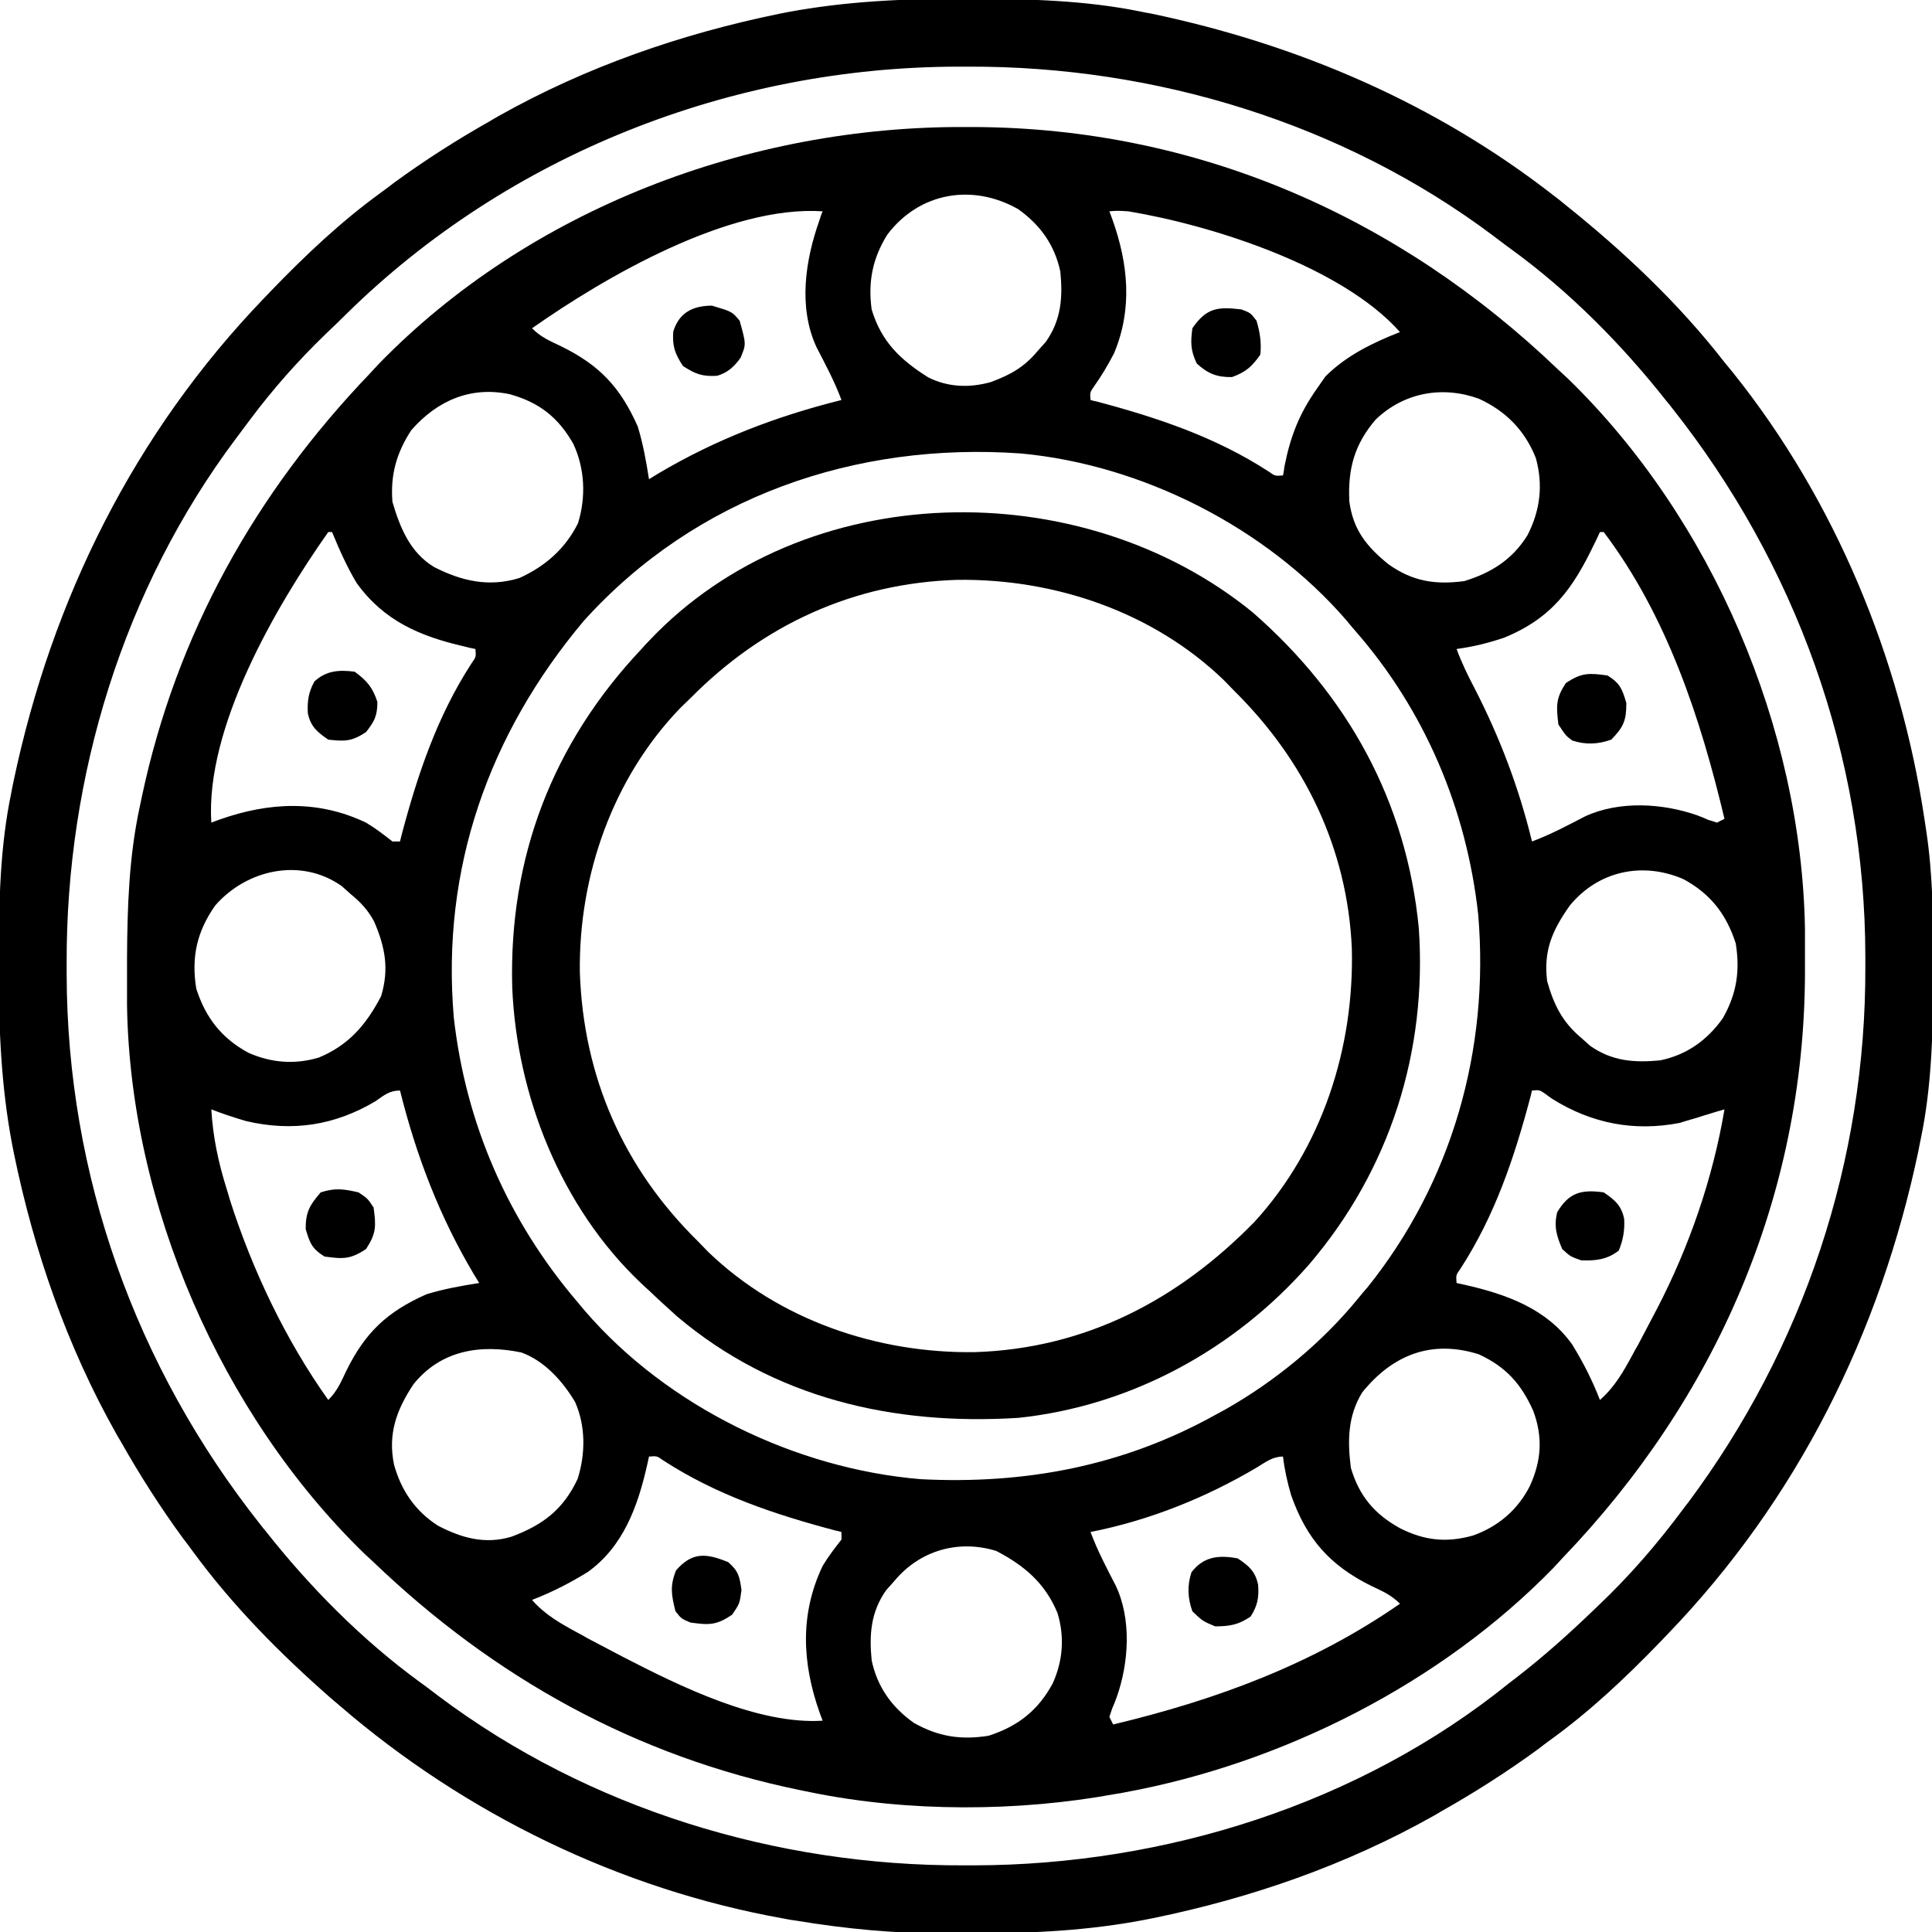<?xml version="1.0" encoding="UTF-8"?>
<svg xmlns="http://www.w3.org/2000/svg" xmlns:xlink="http://www.w3.org/1999/xlink" width="24px" height="24px" viewBox="0 0 24 24" version="1.1">
<g id="surface1">
<path style=" stroke:none;fill-rule:nonzero;fill:rgb(0%,0%,0%);fill-opacity:1;" d="M 11.984 1.578 C 12.039 1.578 12.039 1.578 12.102 1.578 C 14.871 1.59 17.371 2.688 19.359 4.594 C 19.398 4.629 19.438 4.668 19.477 4.703 C 21.27 6.445 22.379 9.047 22.422 11.539 C 22.422 11.688 22.422 11.836 22.422 11.984 C 22.422 12.02 22.422 12.059 22.422 12.102 C 22.41 14.867 21.312 17.375 19.406 19.359 C 19.371 19.398 19.332 19.438 19.297 19.477 C 17.898 20.914 15.93 21.906 13.969 22.266 C 13.914 22.277 13.914 22.277 13.859 22.285 C 12.648 22.508 11.285 22.512 10.078 22.266 C 10.031 22.258 9.988 22.246 9.941 22.238 C 7.898 21.82 6.137 20.84 4.641 19.406 C 4.582 19.352 4.582 19.352 4.523 19.297 C 2.746 17.566 1.617 14.969 1.578 12.492 C 1.578 12.332 1.578 12.176 1.578 12.016 C 1.578 11.977 1.578 11.934 1.578 11.895 C 1.582 11.262 1.602 10.648 1.734 10.031 C 1.742 9.988 1.754 9.945 1.762 9.898 C 2.191 7.875 3.172 6.125 4.594 4.641 C 4.629 4.602 4.668 4.562 4.703 4.523 C 6.582 2.59 9.316 1.566 11.984 1.578 Z M 11.023 2.914 C 10.84 3.207 10.781 3.5 10.828 3.844 C 10.949 4.246 11.184 4.469 11.531 4.688 C 11.777 4.812 12.047 4.82 12.309 4.746 C 12.551 4.656 12.723 4.562 12.891 4.359 C 12.926 4.32 12.957 4.285 12.992 4.246 C 13.184 3.973 13.203 3.695 13.172 3.375 C 13.102 3.043 12.922 2.793 12.648 2.598 C 12.082 2.277 11.422 2.387 11.023 2.914 Z M 6.609 4.078 C 6.723 4.191 6.828 4.234 6.969 4.301 C 7.445 4.535 7.703 4.805 7.922 5.297 C 7.988 5.512 8.027 5.73 8.062 5.953 C 8.098 5.93 8.137 5.906 8.176 5.883 C 8.895 5.457 9.641 5.172 10.453 4.969 C 10.367 4.738 10.254 4.527 10.141 4.309 C 9.914 3.812 10.004 3.23 10.18 2.734 C 10.191 2.699 10.203 2.66 10.219 2.625 C 9.055 2.547 7.52 3.438 6.609 4.078 Z M 13.781 2.625 C 13.793 2.66 13.809 2.695 13.82 2.73 C 14.016 3.281 14.07 3.836 13.84 4.387 C 13.766 4.531 13.684 4.668 13.59 4.801 C 13.539 4.875 13.539 4.875 13.547 4.969 C 13.586 4.98 13.586 4.98 13.625 4.988 C 14.379 5.188 15.102 5.43 15.762 5.859 C 15.84 5.914 15.84 5.914 15.938 5.906 C 15.945 5.867 15.953 5.828 15.957 5.789 C 16.031 5.418 16.141 5.137 16.359 4.828 C 16.395 4.777 16.43 4.727 16.465 4.676 C 16.723 4.418 17.051 4.258 17.391 4.125 C 16.668 3.309 15.051 2.797 14.016 2.625 C 13.879 2.617 13.879 2.617 13.781 2.625 Z M 5.109 5.344 C 4.926 5.625 4.848 5.898 4.875 6.234 C 4.969 6.555 5.094 6.863 5.391 7.043 C 5.734 7.219 6.074 7.297 6.453 7.18 C 6.773 7.035 7.023 6.816 7.18 6.5 C 7.281 6.176 7.266 5.82 7.121 5.512 C 6.934 5.184 6.699 5 6.336 4.898 C 5.848 4.793 5.43 4.977 5.109 5.344 Z M 17.09 5.211 C 16.824 5.52 16.742 5.828 16.762 6.23 C 16.809 6.582 16.977 6.789 17.246 7.008 C 17.547 7.223 17.828 7.266 18.188 7.219 C 18.523 7.117 18.785 6.953 18.973 6.652 C 19.133 6.344 19.172 6.023 19.078 5.688 C 18.941 5.344 18.703 5.105 18.371 4.953 C 17.918 4.789 17.441 4.875 17.09 5.211 Z M 7.25 7.715 C 6.07 9.121 5.48 10.793 5.637 12.637 C 5.785 13.957 6.309 15.16 7.172 16.172 C 7.203 16.211 7.238 16.25 7.27 16.289 C 8.293 17.473 9.883 18.246 11.438 18.375 C 12.738 18.441 13.953 18.211 15.094 17.578 C 15.137 17.555 15.18 17.531 15.223 17.508 C 15.844 17.156 16.426 16.676 16.875 16.125 C 16.91 16.082 16.945 16.039 16.984 15.996 C 18.039 14.684 18.504 13.035 18.363 11.363 C 18.219 10.051 17.699 8.82 16.828 7.828 C 16.793 7.789 16.762 7.75 16.727 7.707 C 15.73 6.555 14.195 5.773 12.68 5.633 C 10.629 5.488 8.645 6.168 7.25 7.715 Z M 4.078 6.609 C 3.422 7.539 2.551 9.039 2.625 10.219 C 2.66 10.207 2.695 10.191 2.73 10.18 C 3.34 9.965 3.949 9.934 4.547 10.219 C 4.664 10.289 4.766 10.367 4.875 10.453 C 4.906 10.453 4.938 10.453 4.969 10.453 C 4.977 10.426 4.98 10.402 4.988 10.375 C 5.188 9.621 5.43 8.898 5.859 8.238 C 5.914 8.16 5.914 8.16 5.906 8.062 C 5.863 8.055 5.816 8.043 5.77 8.031 C 5.223 7.906 4.77 7.715 4.43 7.242 C 4.309 7.039 4.215 6.828 4.125 6.609 C 4.109 6.609 4.094 6.609 4.078 6.609 Z M 19.875 6.609 C 19.855 6.652 19.836 6.695 19.812 6.742 C 19.543 7.305 19.285 7.676 18.684 7.922 C 18.488 7.988 18.297 8.035 18.094 8.062 C 18.156 8.23 18.234 8.391 18.316 8.547 C 18.633 9.164 18.867 9.781 19.031 10.453 C 19.262 10.367 19.473 10.254 19.691 10.141 C 20.117 9.945 20.652 9.977 21.086 10.129 C 21.129 10.145 21.176 10.164 21.219 10.184 C 21.258 10.195 21.293 10.207 21.328 10.219 C 21.359 10.203 21.391 10.188 21.422 10.172 C 21.125 8.922 20.707 7.648 19.922 6.609 C 19.906 6.609 19.891 6.609 19.875 6.609 Z M 2.672 11.25 C 2.445 11.574 2.375 11.891 2.438 12.281 C 2.555 12.645 2.754 12.898 3.086 13.078 C 3.367 13.203 3.664 13.227 3.961 13.137 C 4.332 12.984 4.551 12.727 4.734 12.375 C 4.836 12.039 4.785 11.766 4.648 11.449 C 4.574 11.309 4.484 11.211 4.359 11.109 C 4.32 11.074 4.285 11.043 4.246 11.008 C 3.738 10.648 3.062 10.801 2.672 11.25 Z M 19.5 11.25 C 19.285 11.555 19.172 11.805 19.219 12.188 C 19.301 12.477 19.406 12.695 19.641 12.891 C 19.68 12.926 19.715 12.957 19.754 12.992 C 20.027 13.184 20.305 13.203 20.625 13.172 C 20.957 13.102 21.207 12.922 21.402 12.648 C 21.574 12.344 21.617 12.062 21.562 11.719 C 21.445 11.355 21.246 11.102 20.914 10.922 C 20.402 10.699 19.852 10.82 19.5 11.25 Z M 4.664 13.68 C 4.16 13.98 3.633 14.062 3.055 13.926 C 2.91 13.883 2.766 13.836 2.625 13.781 C 2.645 14.121 2.711 14.434 2.812 14.758 C 2.828 14.805 2.84 14.852 2.855 14.902 C 3.133 15.773 3.547 16.645 4.078 17.391 C 4.191 17.277 4.234 17.172 4.301 17.031 C 4.535 16.555 4.805 16.297 5.297 16.078 C 5.512 16.012 5.73 15.973 5.953 15.938 C 5.93 15.902 5.906 15.863 5.883 15.824 C 5.457 15.105 5.172 14.359 4.969 13.547 C 4.836 13.547 4.773 13.605 4.664 13.68 Z M 19.031 13.547 C 19.023 13.574 19.02 13.598 19.012 13.625 C 18.812 14.379 18.57 15.102 18.141 15.762 C 18.086 15.84 18.086 15.84 18.094 15.938 C 18.148 15.949 18.148 15.949 18.199 15.961 C 18.715 16.078 19.215 16.258 19.531 16.703 C 19.668 16.926 19.781 17.148 19.875 17.391 C 20.062 17.227 20.168 17.035 20.285 16.82 C 20.305 16.781 20.324 16.746 20.348 16.707 C 20.41 16.59 20.469 16.477 20.531 16.359 C 20.547 16.328 20.566 16.293 20.582 16.262 C 20.984 15.488 21.277 14.641 21.422 13.781 C 21.391 13.789 21.359 13.801 21.324 13.809 C 21.262 13.828 21.262 13.828 21.199 13.848 C 21.156 13.859 21.117 13.875 21.074 13.887 C 21.035 13.898 20.996 13.91 20.953 13.922 C 20.926 13.93 20.895 13.941 20.867 13.949 C 20.301 14.059 19.773 13.957 19.285 13.652 C 19.258 13.633 19.227 13.613 19.199 13.59 C 19.125 13.539 19.125 13.539 19.031 13.547 Z M 5.137 17.195 C 4.926 17.512 4.816 17.812 4.895 18.195 C 4.984 18.516 5.16 18.773 5.441 18.953 C 5.734 19.105 6.023 19.188 6.352 19.09 C 6.742 18.945 6.996 18.754 7.176 18.371 C 7.273 18.062 7.277 17.719 7.145 17.418 C 6.992 17.16 6.766 16.906 6.477 16.801 C 5.965 16.695 5.477 16.773 5.137 17.195 Z M 16.922 17.297 C 16.742 17.59 16.738 17.898 16.781 18.234 C 16.883 18.582 17.074 18.809 17.391 18.984 C 17.695 19.137 17.969 19.168 18.301 19.074 C 18.613 18.961 18.852 18.758 19.004 18.461 C 19.148 18.145 19.168 17.855 19.047 17.527 C 18.895 17.188 18.707 16.98 18.371 16.824 C 17.781 16.637 17.297 16.832 16.922 17.297 Z M 8.062 18.094 C 8.051 18.148 8.051 18.148 8.039 18.199 C 7.922 18.715 7.742 19.215 7.297 19.531 C 7.074 19.668 6.852 19.781 6.609 19.875 C 6.773 20.062 6.965 20.168 7.18 20.285 C 7.219 20.305 7.254 20.324 7.293 20.348 C 7.41 20.41 7.523 20.469 7.641 20.531 C 7.672 20.547 7.707 20.566 7.738 20.582 C 8.441 20.945 9.414 21.426 10.219 21.375 C 10.207 21.34 10.191 21.305 10.18 21.27 C 9.965 20.66 9.934 20.051 10.219 19.453 C 10.289 19.336 10.367 19.234 10.453 19.125 C 10.453 19.094 10.453 19.062 10.453 19.031 C 10.414 19.02 10.414 19.02 10.375 19.012 C 9.621 18.812 8.898 18.57 8.238 18.141 C 8.16 18.086 8.16 18.086 8.062 18.094 Z M 15.617 18.227 C 14.98 18.605 14.277 18.887 13.547 19.031 C 13.633 19.262 13.746 19.477 13.859 19.695 C 14.059 20.113 14.023 20.66 13.871 21.086 C 13.855 21.133 13.836 21.176 13.816 21.223 C 13.805 21.258 13.793 21.293 13.781 21.328 C 13.797 21.359 13.812 21.391 13.828 21.422 C 15.105 21.117 16.305 20.676 17.391 19.922 C 17.277 19.809 17.172 19.766 17.031 19.699 C 16.52 19.445 16.23 19.117 16.039 18.574 C 15.992 18.414 15.957 18.258 15.938 18.094 C 15.809 18.094 15.727 18.16 15.617 18.227 Z M 11.109 19.641 C 11.074 19.68 11.043 19.715 11.008 19.754 C 10.816 20.027 10.797 20.305 10.828 20.625 C 10.898 20.957 11.078 21.207 11.352 21.402 C 11.656 21.574 11.938 21.617 12.281 21.562 C 12.645 21.445 12.898 21.246 13.078 20.91 C 13.203 20.633 13.227 20.336 13.137 20.039 C 12.984 19.668 12.727 19.449 12.375 19.266 C 11.902 19.121 11.422 19.262 11.109 19.641 Z M 11.109 19.641 "/>
<path style=" stroke:none;fill-rule:nonzero;fill:rgb(0%,0%,0%);fill-opacity:1;" d="M 11.957 -0.016 C 12.004 -0.016 12.051 -0.016 12.098 -0.016 C 12.793 -0.012 13.473 0.004 14.156 0.141 C 14.227 0.156 14.227 0.156 14.297 0.168 C 16.125 0.551 17.836 1.285 19.312 2.438 C 19.359 2.473 19.402 2.508 19.449 2.547 C 20.172 3.125 20.855 3.77 21.422 4.5 C 21.477 4.566 21.477 4.566 21.531 4.633 C 22.797 6.215 23.605 8.172 23.906 10.172 C 23.914 10.223 23.922 10.277 23.93 10.332 C 24.012 10.879 24.016 11.426 24.016 11.98 C 24.016 12.027 24.016 12.074 24.016 12.125 C 24.012 12.809 24 13.484 23.859 14.156 C 23.844 14.227 23.844 14.227 23.832 14.293 C 23.355 16.562 22.328 18.625 20.719 20.297 C 20.688 20.328 20.66 20.359 20.629 20.391 C 20.199 20.836 19.766 21.246 19.266 21.609 C 19.211 21.648 19.156 21.691 19.105 21.73 C 18.719 22.012 18.32 22.266 17.906 22.5 C 17.875 22.52 17.84 22.539 17.805 22.559 C 16.723 23.168 15.543 23.578 14.324 23.828 C 14.289 23.836 14.254 23.84 14.223 23.848 C 13.535 23.98 12.852 24.016 12.152 24.016 C 12.016 24.016 11.879 24.016 11.738 24.016 C 11.113 24.02 10.508 23.961 9.891 23.859 C 9.812 23.848 9.812 23.848 9.73 23.832 C 7.699 23.469 5.777 22.531 4.219 21.188 C 4.184 21.156 4.148 21.129 4.113 21.098 C 3.48 20.543 2.887 19.945 2.391 19.266 C 2.352 19.211 2.309 19.156 2.27 19.105 C 1.988 18.719 1.734 18.32 1.5 17.906 C 1.48 17.875 1.461 17.84 1.441 17.805 C 0.832 16.723 0.422 15.543 0.172 14.324 C 0.164 14.289 0.16 14.254 0.152 14.223 C 0.012 13.488 -0.016 12.762 -0.016 12.016 C -0.016 11.969 -0.016 11.922 -0.016 11.871 C -0.012 11.188 0 10.516 0.141 9.844 C 0.148 9.797 0.16 9.754 0.168 9.707 C 0.645 7.438 1.672 5.375 3.281 3.703 C 3.312 3.672 3.34 3.641 3.371 3.609 C 3.801 3.164 4.234 2.754 4.734 2.391 C 4.789 2.352 4.844 2.309 4.895 2.27 C 5.281 1.988 5.68 1.734 6.094 1.5 C 6.125 1.48 6.16 1.461 6.195 1.441 C 7.277 0.832 8.457 0.422 9.676 0.172 C 9.711 0.164 9.746 0.16 9.777 0.152 C 10.504 0.016 11.219 -0.016 11.957 -0.016 Z M 4.301 3.902 C 4.219 3.984 4.133 4.066 4.047 4.148 C 3.703 4.48 3.391 4.832 3.105 5.215 C 3.047 5.293 2.988 5.371 2.93 5.449 C 1.531 7.316 0.82 9.648 0.828 11.969 C 0.828 12.012 0.828 12.055 0.828 12.098 C 0.832 14.598 1.684 16.98 3.234 18.938 C 3.254 18.965 3.273 18.988 3.297 19.016 C 3.848 19.715 4.496 20.371 5.219 20.898 C 5.297 20.953 5.371 21.012 5.449 21.07 C 7.312 22.469 9.648 23.18 11.969 23.172 C 12.012 23.172 12.055 23.172 12.098 23.172 C 14.469 23.168 16.891 22.41 18.75 20.906 C 18.789 20.875 18.828 20.848 18.867 20.816 C 19.188 20.566 19.488 20.297 19.781 20.016 C 19.805 19.992 19.832 19.969 19.855 19.945 C 20.246 19.574 20.586 19.18 20.906 18.75 C 20.926 18.723 20.945 18.695 20.969 18.668 C 22.41 16.734 23.18 14.418 23.172 12.004 C 23.172 11.965 23.172 11.922 23.172 11.879 C 23.168 9.391 22.312 7.012 20.766 5.062 C 20.746 5.035 20.727 5.012 20.703 4.984 C 20.152 4.285 19.504 3.629 18.781 3.102 C 18.703 3.047 18.629 2.988 18.551 2.93 C 16.688 1.531 14.352 0.82 12.031 0.828 C 11.988 0.828 11.945 0.828 11.902 0.828 C 9.086 0.832 6.316 1.918 4.301 3.902 Z M 4.301 3.902 "/>
<path style=" stroke:none;fill-rule:nonzero;fill:rgb(0%,0%,0%);fill-opacity:1;" d="M 15.559 7.605 C 16.742 8.637 17.473 9.957 17.625 11.531 C 17.73 13.066 17.266 14.531 16.266 15.703 C 15.344 16.758 14.055 17.465 12.652 17.613 C 11.102 17.711 9.613 17.371 8.41 16.352 C 8.293 16.246 8.176 16.141 8.062 16.031 C 8.027 16 7.992 15.969 7.957 15.934 C 6.969 14.996 6.418 13.609 6.363 12.262 C 6.32 10.652 6.863 9.234 7.969 8.062 C 8 8.027 8.031 7.992 8.066 7.957 C 9.992 5.922 13.43 5.871 15.559 7.605 Z M 8.578 8.672 C 8.535 8.715 8.492 8.754 8.449 8.797 C 7.613 9.664 7.188 10.875 7.203 12.074 C 7.246 13.379 7.746 14.512 8.672 15.422 C 8.715 15.465 8.754 15.508 8.797 15.551 C 9.676 16.398 10.895 16.812 12.105 16.797 C 13.48 16.754 14.633 16.152 15.586 15.176 C 16.426 14.254 16.824 13.016 16.793 11.781 C 16.738 10.539 16.207 9.445 15.328 8.578 C 15.285 8.535 15.246 8.492 15.203 8.449 C 14.324 7.602 13.105 7.188 11.895 7.203 C 10.605 7.242 9.477 7.762 8.578 8.672 Z M 8.578 8.672 "/>
<path style=" stroke:none;fill-rule:nonzero;fill:rgb(0%,0%,0%);fill-opacity:1;" d="M 4.406 8.344 C 4.559 8.457 4.629 8.539 4.688 8.719 C 4.688 8.891 4.652 8.961 4.547 9.094 C 4.371 9.211 4.285 9.211 4.078 9.188 C 3.941 9.094 3.859 9.027 3.824 8.859 C 3.816 8.711 3.832 8.598 3.906 8.465 C 4.055 8.328 4.215 8.32 4.406 8.344 Z M 4.406 8.344 "/>
<path style=" stroke:none;fill-rule:nonzero;fill:rgb(0%,0%,0%);fill-opacity:1;" d="M 15.375 19.359 C 15.516 19.453 15.594 19.52 15.629 19.688 C 15.641 19.844 15.621 19.949 15.535 20.082 C 15.383 20.184 15.277 20.203 15.094 20.203 C 14.938 20.137 14.938 20.137 14.812 20.016 C 14.754 19.852 14.746 19.699 14.801 19.531 C 14.953 19.332 15.145 19.316 15.375 19.359 Z M 15.375 19.359 "/>
<path style=" stroke:none;fill-rule:nonzero;fill:rgb(0%,0%,0%);fill-opacity:1;" d="M 4.453 14.812 C 4.566 14.887 4.566 14.887 4.641 15 C 4.672 15.23 4.676 15.32 4.547 15.516 C 4.352 15.645 4.262 15.641 4.031 15.609 C 3.875 15.512 3.848 15.441 3.797 15.266 C 3.797 15.055 3.848 14.969 3.984 14.812 C 4.164 14.754 4.27 14.77 4.453 14.812 Z M 4.453 14.812 "/>
<path style=" stroke:none;fill-rule:nonzero;fill:rgb(0%,0%,0%);fill-opacity:1;" d="M 19.969 8.391 C 20.125 8.488 20.152 8.559 20.203 8.734 C 20.203 8.953 20.168 9.031 20.016 9.188 C 19.852 9.246 19.699 9.254 19.531 9.199 C 19.453 9.141 19.453 9.141 19.359 9 C 19.332 8.773 19.324 8.676 19.453 8.484 C 19.648 8.355 19.738 8.359 19.969 8.391 Z M 19.969 8.391 "/>
<path style=" stroke:none;fill-rule:nonzero;fill:rgb(0%,0%,0%);fill-opacity:1;" d="M 15.422 3.844 C 15.535 3.887 15.535 3.887 15.609 3.984 C 15.652 4.129 15.672 4.258 15.656 4.406 C 15.551 4.555 15.477 4.621 15.305 4.684 C 15.117 4.688 15.004 4.641 14.867 4.516 C 14.789 4.355 14.789 4.254 14.812 4.078 C 14.988 3.82 15.133 3.809 15.422 3.844 Z M 15.422 3.844 "/>
<path style=" stroke:none;fill-rule:nonzero;fill:rgb(0%,0%,0%);fill-opacity:1;" d="M 8.844 3.797 C 9.094 3.871 9.094 3.871 9.188 3.984 C 9.27 4.277 9.27 4.277 9.199 4.445 C 9.121 4.555 9.039 4.629 8.91 4.668 C 8.727 4.68 8.641 4.648 8.484 4.547 C 8.383 4.391 8.352 4.305 8.363 4.121 C 8.434 3.883 8.609 3.797 8.844 3.797 Z M 8.844 3.797 "/>
<path style=" stroke:none;fill-rule:nonzero;fill:rgb(0%,0%,0%);fill-opacity:1;" d="M 9.047 19.406 C 9.176 19.52 9.188 19.586 9.211 19.754 C 9.188 19.922 9.188 19.922 9.094 20.059 C 8.898 20.191 8.809 20.188 8.578 20.156 C 8.465 20.109 8.465 20.109 8.391 20.016 C 8.34 19.812 8.32 19.703 8.398 19.508 C 8.598 19.277 8.773 19.293 9.047 19.406 Z M 9.047 19.406 "/>
<path style=" stroke:none;fill-rule:nonzero;fill:rgb(0%,0%,0%);fill-opacity:1;" d="M 19.922 14.812 C 20.059 14.906 20.141 14.973 20.176 15.141 C 20.184 15.281 20.164 15.402 20.109 15.535 C 19.965 15.648 19.816 15.664 19.641 15.656 C 19.508 15.609 19.508 15.609 19.406 15.516 C 19.336 15.348 19.301 15.238 19.344 15.059 C 19.488 14.816 19.641 14.773 19.922 14.812 Z M 19.922 14.812 "/>
</g>
</svg>
